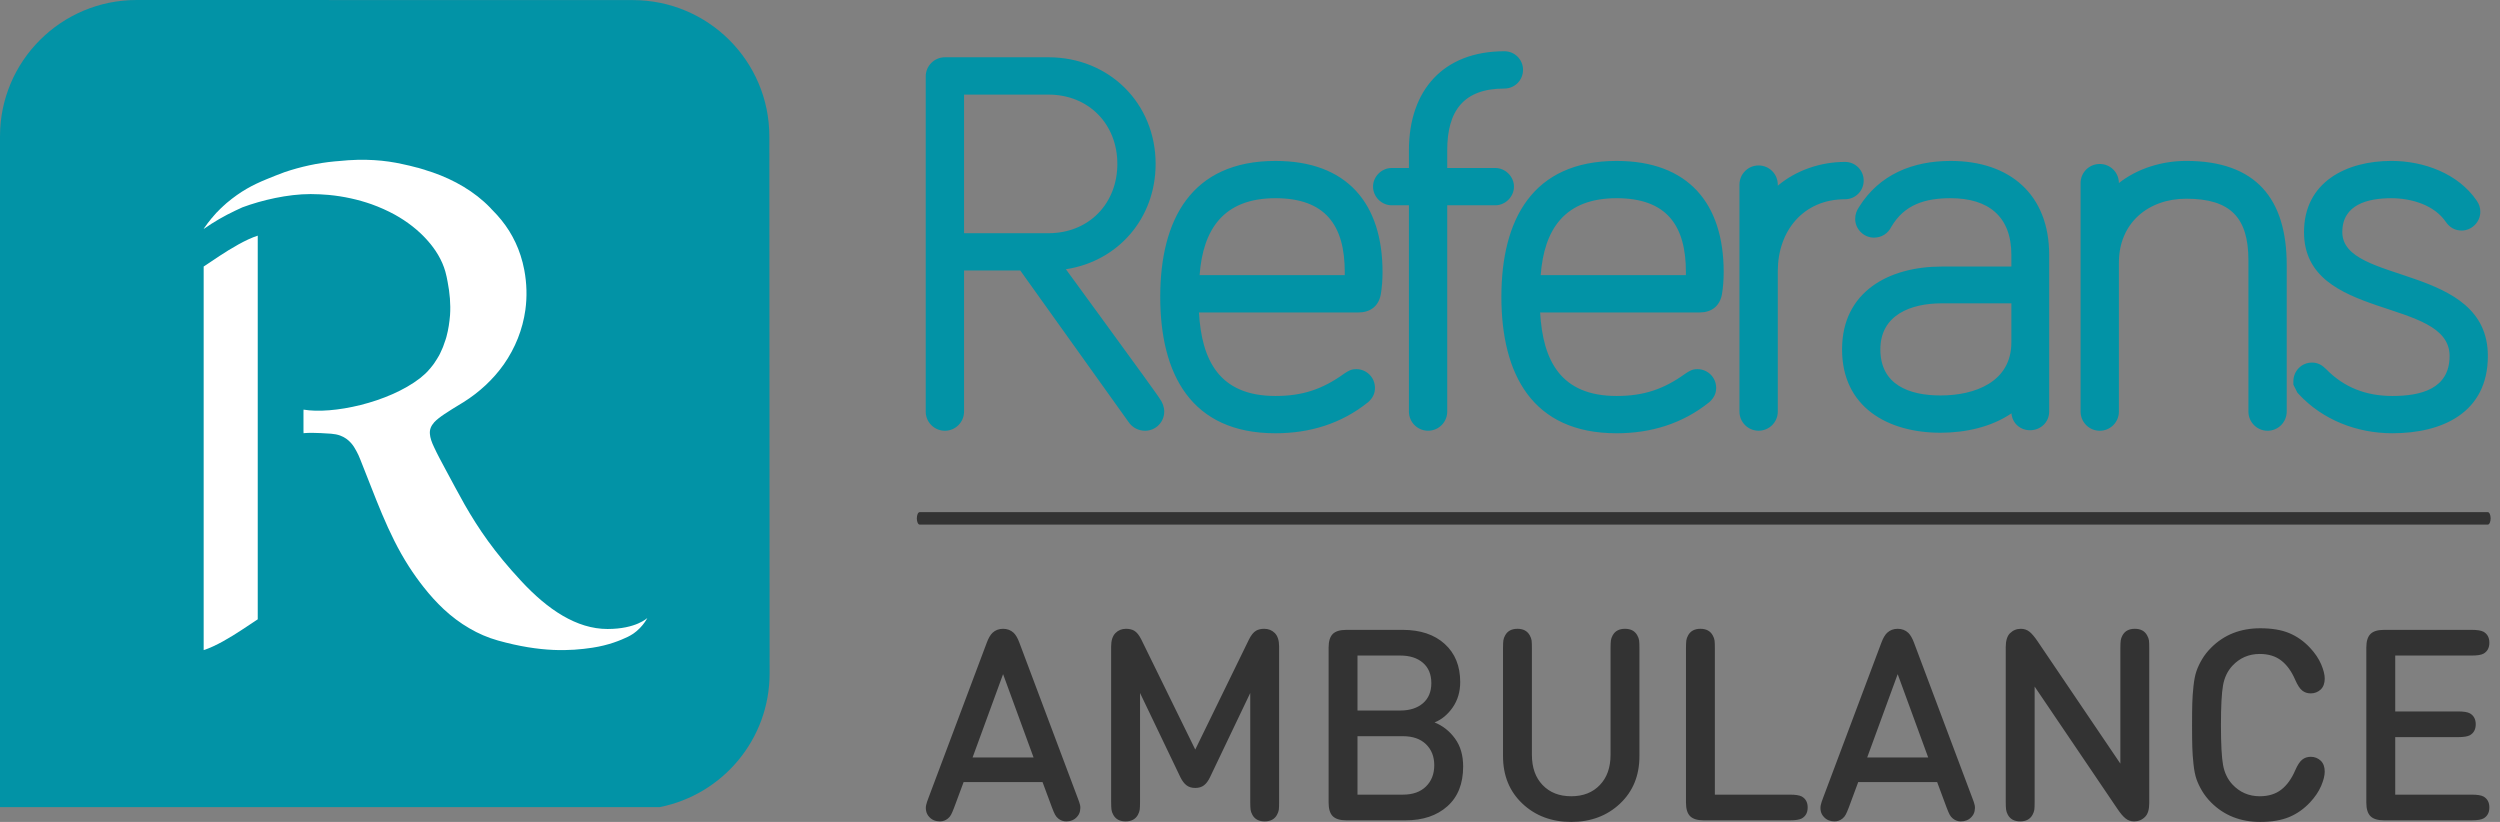 <svg width="146" height="48" viewBox="0 0 146 48" fill="none" xmlns="http://www.w3.org/2000/svg">
<rect x="0" y="0" width="146" height="48" fill="#808080" stroke="none"/>
<path d="M145.291 30.635H53.705C53.615 30.635 53.543 30.474 53.543 30.273C53.543 30.073 53.615 29.91 53.705 29.91H145.291C145.38 29.91 145.452 30.073 145.452 30.273C145.452 30.474 145.38 30.635 145.291 30.635Z" fill="#333333"/>
<path fill-rule="evenodd" clip-rule="evenodd" d="M56.301 13.619H61.234C63.582 13.619 65.253 11.896 65.253 9.571C65.253 7.248 63.579 5.525 61.234 5.525H56.301V13.619ZM70.057 16.069H78.532C78.533 16.009 78.534 15.948 78.534 15.888C78.534 13.177 77.418 11.575 74.486 11.575C71.433 11.575 70.252 13.417 70.057 16.069ZM89.977 16.069H98.454C98.457 16.009 98.457 15.948 98.457 15.888C98.457 13.177 97.342 11.575 94.409 11.575C91.356 11.575 90.174 13.416 89.977 16.069ZM117.464 17.715H113.388C111.618 17.715 109.813 18.374 109.813 20.405C109.813 22.473 111.497 23.095 113.328 23.095C115.328 23.095 117.464 22.312 117.464 19.992V17.715ZM56.301 15.797V24.036C56.301 24.654 55.8 25.156 55.183 25.156C54.562 25.156 54.062 24.656 54.062 24.036V4.465C54.062 3.846 54.562 3.345 55.183 3.345H61.234C64.772 3.345 67.488 6.03 67.488 9.571C67.488 12.767 65.28 15.264 62.248 15.723C63.014 16.766 63.772 17.816 64.536 18.86C65.274 19.875 66.015 20.89 66.753 21.908C66.996 22.245 67.239 22.582 67.48 22.92C67.549 23.018 67.62 23.116 67.687 23.215C67.705 23.241 67.722 23.268 67.738 23.296C67.893 23.505 67.991 23.776 67.991 24.036C67.991 24.654 67.493 25.156 66.872 25.156C66.475 25.156 66.123 24.961 65.911 24.65L59.584 15.797H56.301ZM70.019 18.248C70.177 21.033 71.201 23.125 74.486 23.125C76.047 23.125 77.222 22.744 78.51 21.813C78.75 21.657 78.902 21.558 79.209 21.558C79.811 21.558 80.298 22.045 80.298 22.649C80.298 22.97 80.182 23.207 79.961 23.429L79.929 23.461L79.893 23.491C78.332 24.746 76.484 25.303 74.486 25.303C69.547 25.303 67.758 21.835 67.758 17.335C67.758 12.841 69.563 9.398 74.486 9.398C78.684 9.398 80.74 11.891 80.74 15.888C80.74 16.313 80.711 16.766 80.636 17.205C80.501 17.898 80.012 18.248 79.326 18.248H70.019ZM84.518 11.989V24.036C84.518 24.654 84.019 25.154 83.4 25.154C82.782 25.154 82.281 24.654 82.281 24.036V11.989H81.274C80.683 11.989 80.185 11.488 80.185 10.899C80.185 10.311 80.685 9.811 81.274 9.811H82.281V8.774C82.281 5.284 84.276 2.993 87.857 2.993C88.464 2.993 88.945 3.479 88.945 4.08C88.945 4.684 88.463 5.171 87.857 5.171C85.472 5.171 84.518 6.476 84.518 8.774V9.811H87.326C87.914 9.811 88.416 10.311 88.416 10.899C88.416 11.488 87.915 11.989 87.326 11.989H84.518ZM89.944 18.248C90.101 21.033 91.124 23.125 94.409 23.125C95.972 23.125 97.144 22.744 98.431 21.816C98.67 21.66 98.825 21.558 99.131 21.558C99.734 21.558 100.224 22.045 100.224 22.649C100.224 22.97 100.106 23.207 99.883 23.429L99.852 23.461L99.816 23.491C98.256 24.747 96.406 25.303 94.409 25.303C89.47 25.303 87.681 21.833 87.681 17.335C87.681 12.842 89.485 9.398 94.409 9.398C98.608 9.398 100.663 11.891 100.663 15.888C100.663 16.313 100.634 16.766 100.558 17.205C100.424 17.898 99.936 18.248 99.25 18.248H89.944ZM103.823 10.844C104.887 9.949 106.305 9.456 107.75 9.456C108.356 9.456 108.839 9.943 108.839 10.546C108.839 11.15 108.356 11.636 107.75 11.636C105.312 11.636 103.823 13.488 103.823 15.83V24.036C103.823 24.654 103.32 25.154 102.703 25.154C102.084 25.154 101.584 24.654 101.584 24.036V10.783C101.584 10.164 102.083 9.662 102.703 9.662C103.321 9.662 103.823 10.163 103.823 10.783V10.844ZM117.468 24.14C116.289 24.943 114.77 25.272 113.328 25.272C110.222 25.272 107.576 23.761 107.576 20.405C107.576 17.029 110.317 15.567 113.388 15.567H117.464V14.885C117.464 12.623 116.105 11.575 113.917 11.575C112.431 11.575 111.222 11.941 110.456 13.24C110.258 13.642 109.884 13.878 109.433 13.878C108.844 13.878 108.343 13.377 108.343 12.789C108.343 12.52 108.424 12.309 108.558 12.104C109.75 10.181 111.711 9.398 113.917 9.398C117.38 9.398 119.672 11.363 119.672 14.885V24.036C119.672 24.66 119.169 25.126 118.555 25.126C117.97 25.126 117.517 24.707 117.468 24.14ZM123.744 10.689C124.83 9.837 126.255 9.397 127.675 9.397C131.751 9.397 133.544 11.609 133.544 15.475V24.036C133.544 24.654 133.045 25.156 132.427 25.156C131.807 25.156 131.308 24.654 131.308 24.036V15.209C131.308 12.703 130.26 11.605 127.675 11.605C125.445 11.605 123.744 13.038 123.744 15.327V24.036C123.744 24.654 123.245 25.156 122.627 25.156C122.007 25.156 121.506 24.656 121.506 24.036V10.693C121.506 10.072 122.007 9.576 122.627 9.576C123.244 9.576 123.741 10.072 123.744 10.689ZM136.791 13.557C136.791 16.635 145.291 15.38 145.291 20.789C145.291 24.087 142.653 25.302 139.717 25.302C137.664 25.302 135.658 24.537 134.25 23.021L134.168 22.932L133.934 22.466V22.264C133.934 21.661 134.414 21.174 135.022 21.174C135.353 21.174 135.601 21.314 135.841 21.552C136.9 22.643 138.203 23.125 139.717 23.125C141.354 23.125 143.056 22.727 143.056 20.789C143.056 17.342 134.554 18.763 134.554 13.557C134.554 10.624 137.031 9.397 139.658 9.397C141.529 9.397 143.551 10.122 144.64 11.718C144.784 11.927 144.85 12.12 144.85 12.375C144.85 12.966 144.349 13.464 143.76 13.464C143.379 13.464 143.061 13.287 142.845 12.971C142.169 11.966 140.813 11.576 139.658 11.576C138.295 11.576 136.791 11.93 136.791 13.557Z" fill="#0293A6"/>
<path fill-rule="evenodd" clip-rule="evenodd" d="M44.93 7.969C44.93 3.568 41.357 0.005 36.947 0.005L7.98 -1.14441e-05C3.574 -1.14441e-05 0 3.564 0 7.964V47.135H38.528C42.19 46.411 44.945 43.19 44.945 39.325L44.93 7.969Z" fill="#0293A6"/>
<path fill-rule="evenodd" clip-rule="evenodd" d="M15.052 13.762V36.168L14.125 36.782C13.456 37.223 12.594 37.743 11.894 37.967V15.566L12.822 14.947C13.486 14.511 14.353 13.986 15.052 13.762Z" fill="white"/>
<path fill-rule="evenodd" clip-rule="evenodd" d="M37.804 36.089C37.804 36.089 37.462 36.812 36.649 37.198C36.253 37.386 35.564 37.68 34.592 37.827C33.299 38.021 31.61 38.114 29.081 37.406C28.482 37.238 27.927 36.996 27.412 36.693C26.871 36.381 26.376 36.005 25.915 35.578C25.498 35.186 25.107 34.755 24.741 34.289C24.438 33.907 24.15 33.502 23.878 33.08C22.63 31.138 21.901 28.957 21.044 26.841C20.974 26.662 20.9 26.494 20.81 26.335C20.722 26.166 20.622 26.008 20.498 25.869C20.329 25.681 20.127 25.532 19.859 25.433C19.705 25.379 19.537 25.345 19.339 25.329C18.892 25.294 18.546 25.285 18.292 25.28C17.906 25.275 17.727 25.299 17.727 25.299V25.245L17.723 25.166V24.328V24.05C17.723 24.006 17.723 23.962 17.727 23.922C19.398 24.209 22.668 23.53 24.542 22.078C24.597 22.034 24.651 21.988 24.701 21.939L24.755 21.895C24.79 21.866 24.825 21.83 24.859 21.801L24.918 21.741C24.948 21.711 24.978 21.677 25.008 21.647L25.067 21.578C25.097 21.548 25.122 21.518 25.146 21.488L25.205 21.414C25.231 21.384 25.256 21.35 25.28 21.32L25.34 21.24C25.359 21.207 25.384 21.176 25.404 21.142L25.459 21.058C25.484 21.028 25.498 20.992 25.523 20.959L25.573 20.874C25.593 20.839 25.613 20.805 25.633 20.775C25.647 20.74 25.662 20.711 25.682 20.681C25.696 20.646 25.711 20.611 25.731 20.577C25.747 20.542 25.762 20.512 25.776 20.477C25.791 20.448 25.806 20.413 25.821 20.378C25.836 20.339 25.851 20.309 25.866 20.275L25.89 20.211C25.924 20.121 25.959 20.027 25.989 19.927L26.014 19.859C26.029 19.813 26.044 19.764 26.058 19.719L26.079 19.64C26.188 19.238 26.247 18.827 26.282 18.411C26.327 17.762 26.267 17.108 26.143 16.469C26.108 16.265 26.064 16.062 26.009 15.863C25.816 15.179 25.43 14.56 24.958 14.035C24.424 13.43 23.764 12.93 23.06 12.538C22.634 12.305 22.173 12.098 21.688 11.924C20.92 11.656 20.087 11.468 19.205 11.384C19.031 11.369 18.858 11.358 18.684 11.348C18.505 11.339 18.322 11.334 18.138 11.334C16.797 11.334 15.28 11.691 14.16 12.107C14.026 12.166 13.886 12.23 13.753 12.296C13.089 12.608 12.47 12.969 11.9 13.37H11.894L11.91 13.346L11.924 13.321L11.934 13.307L11.949 13.281L11.979 13.247L11.989 13.227L12.038 13.163C12.093 13.082 12.162 12.985 12.252 12.88L12.262 12.87C12.286 12.835 12.312 12.806 12.335 12.771L12.361 12.747C12.38 12.721 12.406 12.691 12.435 12.661L12.46 12.628L12.54 12.538L12.573 12.499L12.648 12.414L12.693 12.374L12.772 12.291L12.817 12.246L12.901 12.162L12.951 12.117C12.981 12.087 13.01 12.057 13.045 12.027L13.089 11.989C13.134 11.943 13.184 11.903 13.232 11.859C14.066 11.161 14.734 10.809 15.578 10.462C15.845 10.357 16.36 10.14 16.628 10.05C17.569 9.733 18.55 9.52 19.537 9.426C19.621 9.415 19.701 9.412 19.78 9.406C21.321 9.242 22.525 9.366 23.487 9.58C23.788 9.64 24.081 9.713 24.374 9.793L24.404 9.797C24.537 9.837 24.676 9.877 24.809 9.917L24.875 9.942C25.008 9.981 25.142 10.025 25.276 10.071C26.515 10.502 27.709 11.18 28.626 12.128C28.655 12.156 28.685 12.191 28.71 12.221L28.764 12.276C29.141 12.652 29.469 13.059 29.741 13.494C30.013 13.935 30.237 14.407 30.4 14.912C30.489 15.185 30.564 15.473 30.618 15.765C30.767 16.557 30.786 17.341 30.682 18.099C30.524 19.238 30.092 20.323 29.424 21.279C28.8 22.163 27.986 22.911 27.07 23.486C27.03 23.51 26.995 23.536 26.956 23.555C26.158 24.041 25.642 24.358 25.359 24.66C25.167 24.878 25.082 25.091 25.107 25.349C25.122 25.567 25.205 25.815 25.355 26.127C25.558 26.568 25.796 26.994 26.024 27.425C26.416 28.154 26.773 28.823 27.144 29.483C27.956 30.894 28.859 32.233 30.435 33.928C31.981 35.598 33.676 36.733 35.48 36.733C37.154 36.733 37.804 36.089 37.804 36.089Z" fill="white"/>
<path d="M60.36 44.236L58.58 39.37L56.799 44.236H60.36ZM60.884 45.673H56.275L55.721 47.165C55.648 47.357 55.589 47.495 55.541 47.581C55.495 47.667 55.432 47.743 55.354 47.805C55.218 47.914 55.065 47.969 54.893 47.969C54.638 47.969 54.432 47.886 54.276 47.719C54.177 47.615 54.115 47.498 54.089 47.371C54.062 47.243 54.062 47.125 54.086 47.019C54.109 46.912 54.154 46.773 54.221 46.602L57.627 37.534C57.726 37.268 57.838 37.075 57.963 36.956C58.129 36.8 58.335 36.722 58.58 36.722C58.825 36.722 59.03 36.8 59.197 36.956C59.322 37.075 59.434 37.268 59.532 37.534L62.938 46.602C63.005 46.773 63.053 46.912 63.076 47.019C63.1 47.125 63.097 47.243 63.071 47.371C63.045 47.498 62.983 47.615 62.883 47.719C62.727 47.886 62.522 47.969 62.266 47.969C62.094 47.969 61.941 47.914 61.805 47.805C61.727 47.743 61.665 47.667 61.618 47.581C61.571 47.495 61.511 47.357 61.438 47.165L60.884 45.673ZM73.014 40.471L70.663 45.392C70.564 45.6 70.449 45.755 70.316 45.86C70.183 45.964 70.011 46.016 69.803 46.016C69.596 46.016 69.426 45.964 69.293 45.862C69.161 45.761 69.04 45.605 68.936 45.392L66.578 40.471V46.821C66.578 47.039 66.572 47.195 66.559 47.289C66.546 47.383 66.51 47.482 66.453 47.587C66.312 47.842 66.072 47.969 65.734 47.969C65.396 47.969 65.156 47.842 65.016 47.587C64.958 47.482 64.924 47.383 64.911 47.289C64.898 47.195 64.89 47.039 64.89 46.821V37.76C64.89 37.406 64.974 37.143 65.141 36.972C65.307 36.805 65.513 36.722 65.758 36.722C65.945 36.722 66.104 36.758 66.234 36.831C66.385 36.919 66.523 37.089 66.648 37.339L69.803 43.774L72.943 37.339C73.068 37.089 73.206 36.919 73.358 36.831C73.487 36.758 73.646 36.722 73.834 36.722C74.078 36.722 74.284 36.805 74.451 36.972C74.618 37.143 74.7 37.406 74.7 37.76V46.821C74.7 47.039 74.696 47.195 74.683 47.289C74.669 47.383 74.633 47.482 74.576 47.587C74.435 47.842 74.195 47.969 73.857 47.969C73.518 47.969 73.279 47.842 73.139 47.587C73.081 47.482 73.048 47.383 73.034 47.289C73.022 47.195 73.014 47.039 73.014 46.821V40.471ZM82.09 47.907H78.622C78.257 47.907 77.994 47.825 77.832 47.665C77.671 47.503 77.591 47.241 77.591 46.875V37.815C77.591 37.451 77.671 37.188 77.832 37.026C77.994 36.865 78.257 36.784 78.622 36.784H81.918C82.949 36.784 83.766 37.058 84.37 37.604C84.974 38.152 85.276 38.893 85.276 39.831C85.276 40.398 85.13 40.893 84.837 41.315C84.542 41.736 84.188 42.028 83.777 42.189C84.256 42.381 84.654 42.694 84.971 43.129C85.29 43.563 85.448 44.111 85.448 44.766C85.448 45.766 85.141 46.54 84.526 47.087C83.913 47.633 83.1 47.907 82.09 47.907ZM81.934 42.994H79.278V46.407H81.934C82.506 46.407 82.954 46.248 83.277 45.931C83.6 45.613 83.761 45.199 83.761 44.689C83.761 44.184 83.6 43.774 83.277 43.462C82.954 43.15 82.506 42.994 81.934 42.994ZM79.278 41.494H81.777C82.329 41.494 82.77 41.353 83.097 41.072C83.425 40.791 83.59 40.398 83.59 39.893C83.59 39.383 83.425 38.987 83.097 38.705C82.77 38.424 82.329 38.284 81.777 38.284H79.278V41.494ZM94.61 46.931C93.855 47.643 92.905 48 91.759 48C90.614 48 89.663 47.643 88.908 46.931C88.153 46.217 87.776 45.293 87.776 44.157V37.87C87.776 37.651 87.783 37.495 87.796 37.401C87.809 37.307 87.843 37.209 87.901 37.105C88.041 36.849 88.281 36.722 88.619 36.722C88.958 36.722 89.197 36.849 89.338 37.105C89.396 37.209 89.432 37.307 89.445 37.401C89.458 37.495 89.463 37.651 89.463 37.87V44.08C89.463 44.824 89.671 45.412 90.088 45.846C90.504 46.282 91.061 46.501 91.759 46.501C92.457 46.501 93.014 46.282 93.43 45.846C93.847 45.412 94.056 44.824 94.056 44.08V37.87C94.056 37.651 94.063 37.495 94.076 37.401C94.089 37.307 94.124 37.209 94.18 37.105C94.321 36.849 94.561 36.722 94.899 36.722C95.238 36.722 95.477 36.849 95.618 37.105C95.675 37.209 95.712 37.307 95.724 37.401C95.738 37.495 95.743 37.651 95.743 37.87V44.157C95.743 45.293 95.366 46.217 94.61 46.931ZM99.491 47.907C99.128 47.907 98.864 47.825 98.703 47.665C98.541 47.503 98.461 47.241 98.461 46.875V37.87C98.461 37.651 98.469 37.495 98.481 37.401C98.495 37.307 98.528 37.209 98.586 37.105C98.726 36.849 98.966 36.722 99.305 36.722C99.643 36.722 99.882 36.849 100.023 37.105C100.08 37.209 100.117 37.307 100.13 37.401C100.143 37.495 100.148 37.651 100.148 37.87V46.407H104.537C104.86 46.407 105.089 46.444 105.225 46.516C105.454 46.647 105.568 46.86 105.568 47.156C105.568 47.453 105.454 47.667 105.225 47.797C105.089 47.87 104.86 47.907 104.537 47.907H99.491ZM112.606 44.236L110.825 39.37L109.044 44.236H112.606ZM113.129 45.673H108.52L107.967 47.165C107.893 47.357 107.834 47.495 107.786 47.581C107.74 47.667 107.678 47.743 107.599 47.805C107.463 47.914 107.31 47.969 107.139 47.969C106.884 47.969 106.678 47.886 106.522 47.719C106.422 47.615 106.36 47.498 106.334 47.371C106.308 47.243 106.308 47.125 106.332 47.019C106.355 46.912 106.399 46.773 106.466 46.602L109.872 37.534C109.971 37.268 110.083 37.075 110.208 36.956C110.375 36.8 110.581 36.722 110.825 36.722C111.069 36.722 111.276 36.8 111.442 36.956C111.567 37.075 111.678 37.268 111.778 37.534L115.183 46.602C115.251 46.773 115.298 46.912 115.321 47.019C115.345 47.125 115.342 47.243 115.316 47.371C115.29 47.498 115.228 47.615 115.129 47.719C114.972 47.886 114.766 47.969 114.511 47.969C114.34 47.969 114.186 47.914 114.051 47.805C113.972 47.743 113.91 47.667 113.863 47.581C113.816 47.495 113.756 47.357 113.684 47.165L113.129 45.673ZM118.823 40.096V46.821C118.823 47.039 118.817 47.195 118.805 47.289C118.791 47.383 118.755 47.482 118.698 47.587C118.558 47.842 118.318 47.969 117.98 47.969C117.641 47.969 117.401 47.842 117.26 47.587C117.204 47.482 117.169 47.383 117.157 47.289C117.144 47.195 117.135 47.039 117.135 46.821V37.8C117.135 37.42 117.217 37.149 117.378 36.987C117.555 36.81 117.769 36.722 118.018 36.722C118.211 36.722 118.38 36.779 118.523 36.894C118.667 37.009 118.825 37.199 119.003 37.463L123.829 44.596V37.87C123.829 37.651 123.837 37.495 123.85 37.401C123.863 37.307 123.897 37.209 123.954 37.105C124.095 36.849 124.334 36.722 124.673 36.722C125.012 36.722 125.251 36.849 125.391 37.105C125.45 37.209 125.485 37.307 125.499 37.401C125.512 37.495 125.516 37.651 125.516 37.87V46.899C125.516 47.274 125.436 47.541 125.274 47.703C125.098 47.881 124.884 47.969 124.634 47.969C124.441 47.969 124.274 47.912 124.132 47.797C123.988 47.683 123.827 47.492 123.65 47.227L118.823 40.096ZM128.03 43.626C128.021 43.329 128.016 42.903 128.016 42.346C128.016 41.789 128.021 41.361 128.03 41.064C128.037 40.768 128.061 40.437 128.099 40.073C128.138 39.708 128.196 39.414 128.274 39.19C128.352 38.966 128.461 38.734 128.602 38.498C128.742 38.26 128.92 38.036 129.133 37.823C129.888 37.068 130.843 36.691 132 36.691C132.671 36.691 133.236 36.784 133.692 36.975C134.147 37.165 134.554 37.453 134.913 37.839C135.199 38.146 135.413 38.463 135.554 38.792C135.694 39.119 135.764 39.398 135.764 39.627C135.764 39.898 135.689 40.108 135.538 40.26C135.371 40.416 135.176 40.494 134.952 40.494C134.754 40.494 134.588 40.44 134.452 40.33C134.312 40.221 134.173 40.01 134.038 39.697C133.825 39.203 133.553 38.828 133.223 38.574C132.893 38.318 132.473 38.191 131.968 38.191C131.333 38.191 130.799 38.422 130.367 38.886C130.086 39.192 129.907 39.569 129.826 40.018C129.745 40.465 129.703 41.242 129.703 42.346C129.703 43.449 129.745 44.225 129.826 44.673C129.907 45.121 130.086 45.498 130.367 45.806C130.799 46.269 131.333 46.501 131.968 46.501C132.473 46.501 132.893 46.373 133.223 46.118C133.553 45.862 133.825 45.488 134.038 44.993C134.173 44.681 134.312 44.47 134.452 44.361C134.588 44.252 134.754 44.197 134.952 44.197C135.176 44.197 135.371 44.275 135.538 44.431C135.689 44.582 135.764 44.793 135.764 45.063C135.764 45.293 135.694 45.572 135.554 45.899C135.413 46.228 135.199 46.545 134.913 46.852C134.554 47.237 134.147 47.524 133.692 47.714C133.236 47.904 132.671 48 132 48C130.843 48 129.888 47.623 129.133 46.868C128.92 46.654 128.742 46.428 128.602 46.191C128.461 45.954 128.352 45.725 128.274 45.5C128.196 45.277 128.138 44.983 128.099 44.618C128.061 44.253 128.037 43.923 128.03 43.626ZM139.881 38.284V41.548H143.552C143.874 41.548 144.104 41.585 144.239 41.658C144.468 41.789 144.583 42.002 144.583 42.299C144.583 42.595 144.468 42.809 144.239 42.94C144.104 43.011 143.874 43.048 143.552 43.048H139.881V46.407H144.348C144.671 46.407 144.9 46.444 145.036 46.516C145.264 46.647 145.379 46.86 145.379 47.156C145.379 47.453 145.264 47.667 145.036 47.797C144.9 47.87 144.671 47.907 144.348 47.907H139.225C138.859 47.907 138.597 47.825 138.435 47.665C138.274 47.503 138.193 47.241 138.193 46.875V37.815C138.193 37.451 138.274 37.188 138.435 37.026C138.597 36.865 138.859 36.784 139.225 36.784H144.348C144.671 36.784 144.9 36.82 145.036 36.894C145.264 37.024 145.379 37.237 145.379 37.534C145.379 37.831 145.264 38.044 145.036 38.175C144.9 38.248 144.671 38.284 144.348 38.284H139.881Z" fill="#333333"/>
</svg>
